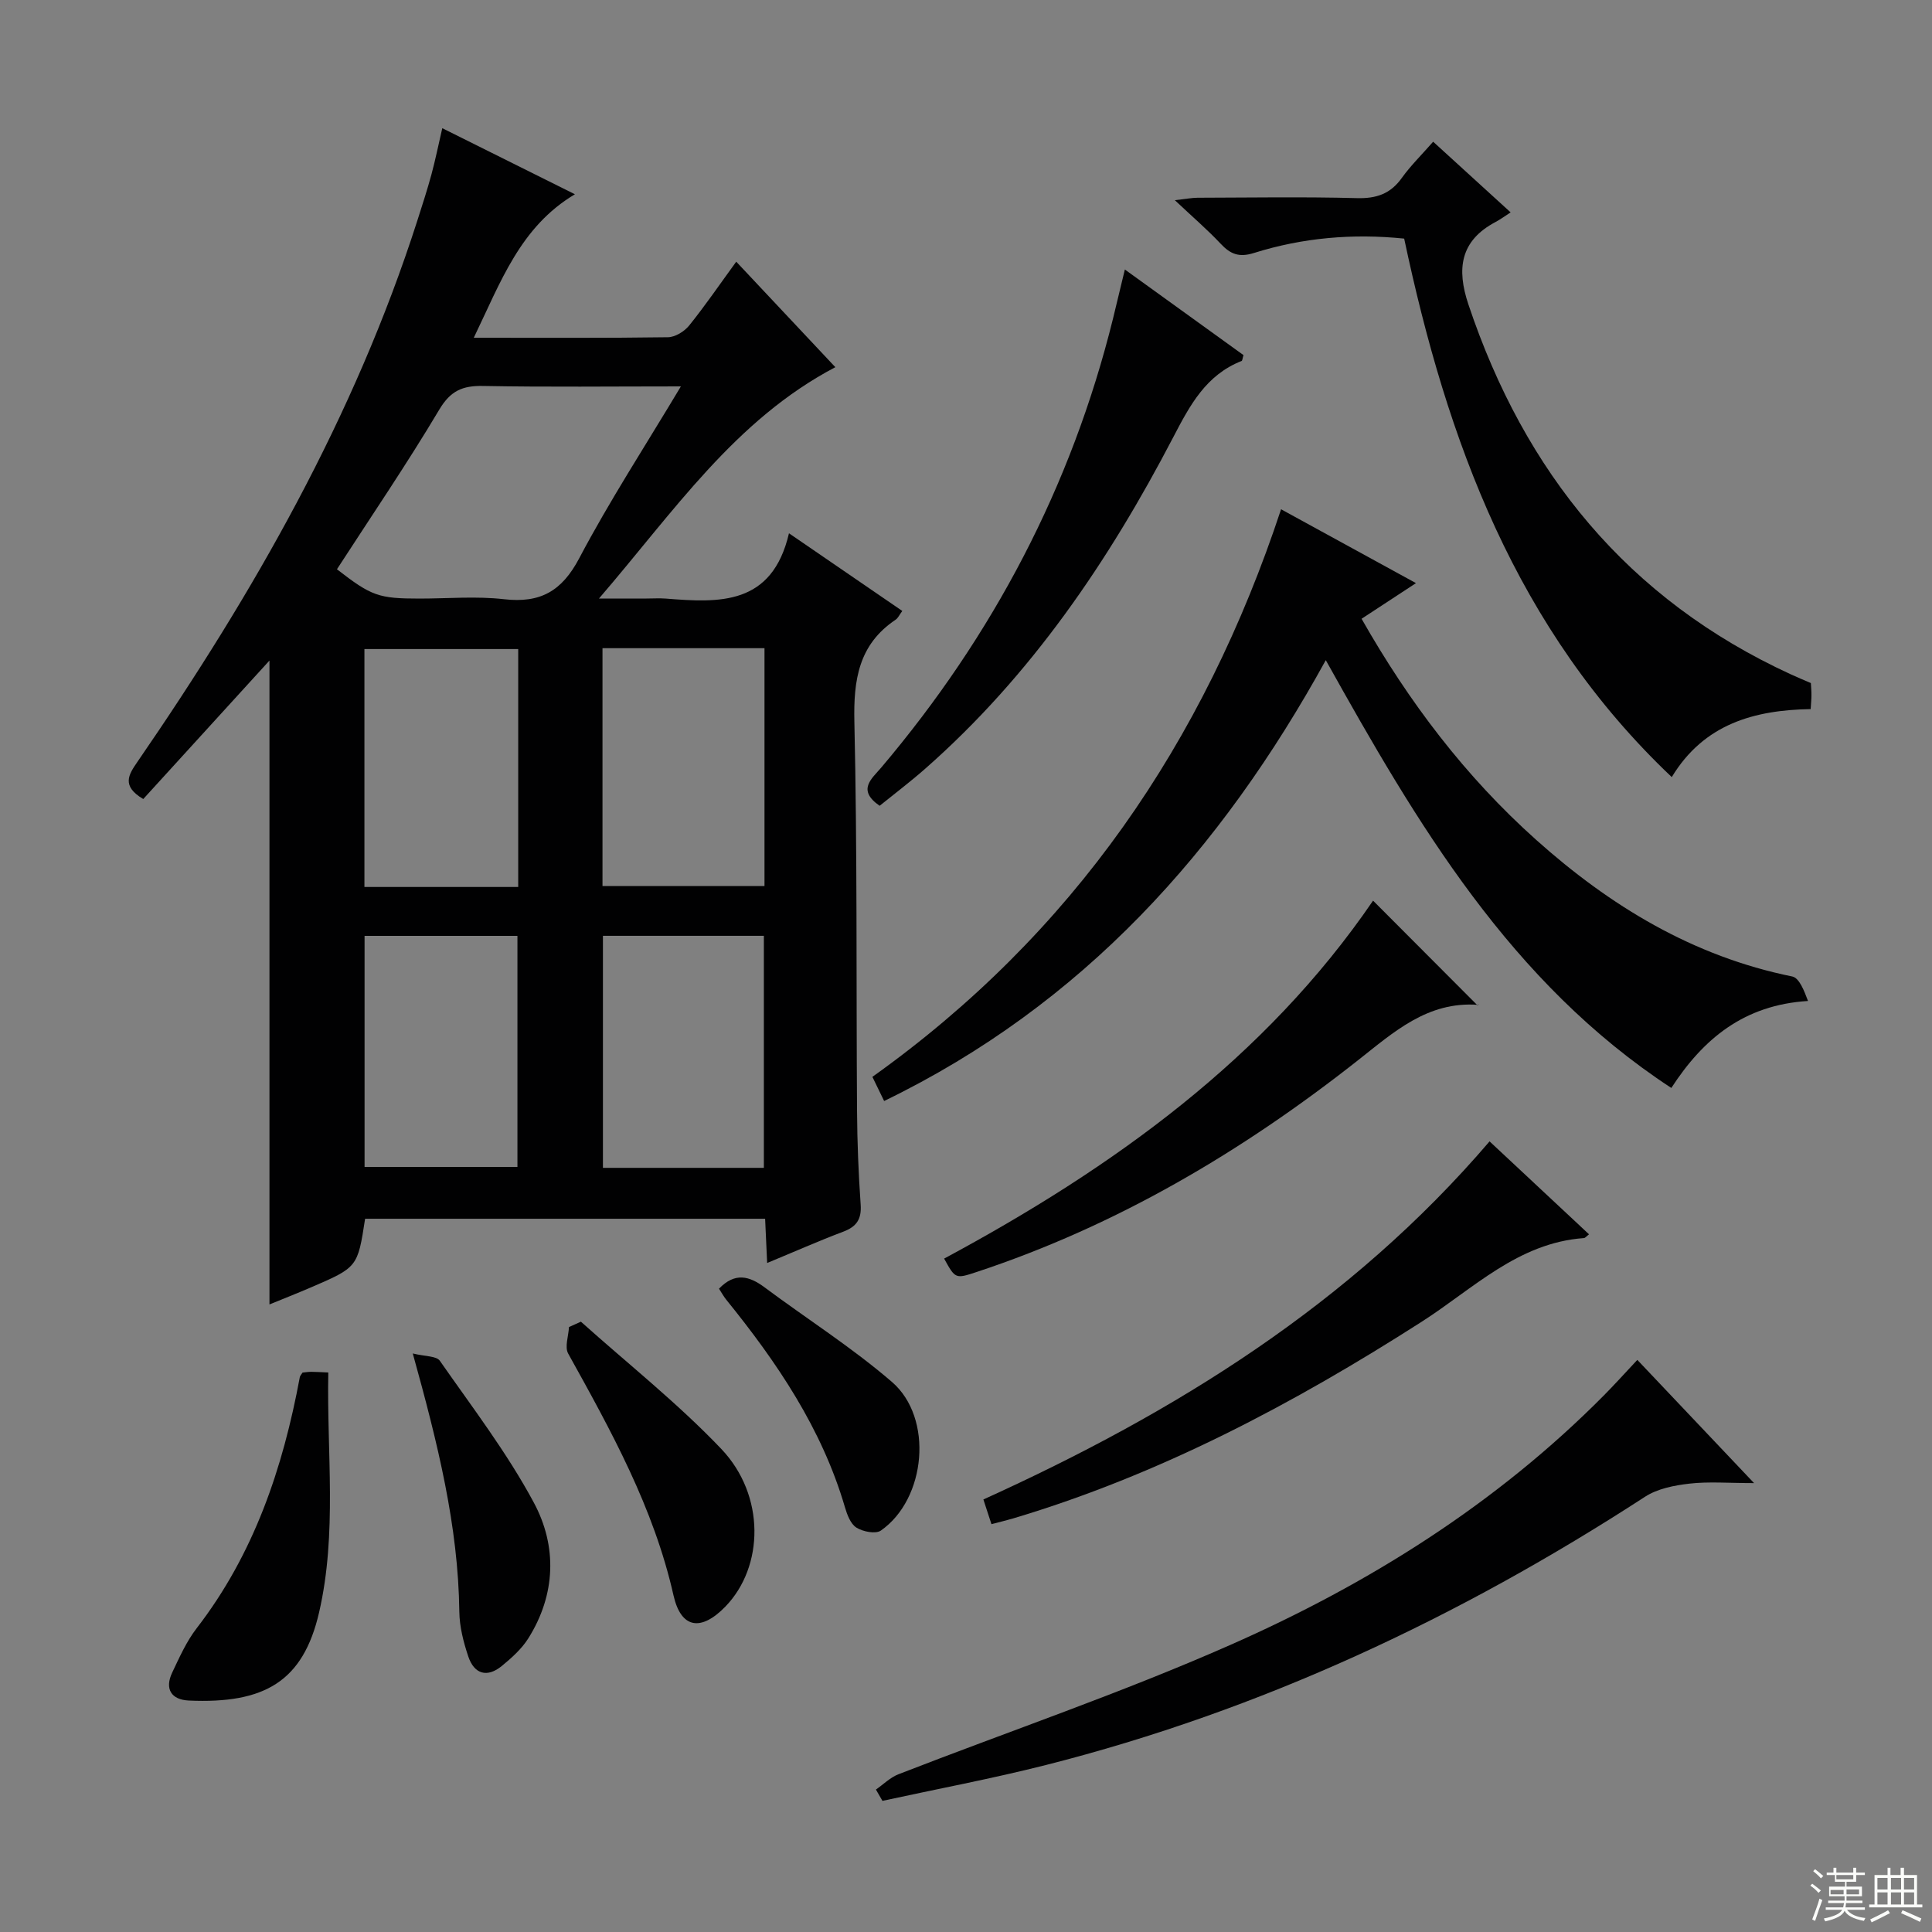 <svg enable-background="new 0 0 400 400" viewBox="0 0 400 400" xmlns="http://www.w3.org/2000/svg"><rect x="0" y="0" width="400" height="400" fill="#808080" stroke="none"/><g fill="#010102"><path d="m98.09 69.93c14.23 0 27.22.08 40.2-.11 1.5-.02 3.4-1.19 4.39-2.42 3.33-4.13 6.33-8.53 9.75-13.22 7.04 7.49 13.82 14.71 20.52 21.84-20.79 10.93-33.35 29.8-48.94 47.9h9.83c1.33 0 2.67-.09 4 .01 11.07.88 22 1.49 25.51-13.52 8.44 5.79 15.88 10.89 23.46 16.08-.59.79-.87 1.47-1.38 1.81-7.67 5.15-8.74 12.47-8.54 21.18.61 26.82.37 53.65.55 80.48.04 6.48.3 12.97.75 19.44.21 3-.83 4.56-3.59 5.6-5.09 1.92-10.07 4.13-15.77 6.49-.15-3.36-.28-6.09-.42-9.16-27.77 0-55.3 0-82.82 0-1.54 10.04-1.54 10.05-11.28 14.24-2.86 1.23-5.77 2.37-8.52 3.5 0-44.74 0-89.18 0-133.31-8.65 9.5-17.46 19.16-26.13 28.67-4.61-2.72-2.99-5.1-1.22-7.68 24.04-34.92 44.94-71.47 57.97-112.09 1.01-3.16 2.04-6.32 2.91-9.52.81-3 1.43-6.05 2.25-9.6 9.26 4.62 18.29 9.11 27.46 13.68-11.34 6.76-15.35 18.15-20.94 29.71zm42.88 10.07c-14.34 0-27.66.16-40.97-.09-4.25-.08-6.73.99-9.06 4.91-6.69 11.23-14.07 22.06-21.18 33.04 7.16 5.55 8.62 6.07 17.11 6.07 5.83 0 11.72-.53 17.47.13 7.52.86 11.99-1.65 15.6-8.51 6.25-11.85 13.6-23.13 21.03-35.55zm-16.23 54.2v49.24h33.54c0-16.6 0-32.82 0-49.24-11.24 0-22.18 0-33.54 0zm33.41 107.59c0-16.29 0-32.15 0-48.04-11.35 0-22.26 0-33.32 0v48.04zm-50.86-58.15c0-16.73 0-32.97 0-49.26-10.86 0-21.41 0-31.84 0v49.26zm-31.81 10.12v47.84h31.65c0-16.17 0-32.02 0-47.84-10.88 0-21.29 0-31.65 0z"/><path d="m183.05 227.95c-.82-1.68-1.59-3.28-2.43-5 41.48-29.58 68.64-69.18 84.61-117.51 9.15 5.01 18.12 9.92 27.93 15.29-3.99 2.61-7.47 4.9-11.26 7.38 9.8 17.25 21.49 32.66 36.11 45.74 15.36 13.74 32.51 24.15 53.05 28.32 1.48.3 2.48 2.98 3.27 5.07-13.25.82-21.68 7.81-28.3 18.01-33.33-21.84-52.6-54.62-71.54-88.57-21.7 39.4-50.25 71.31-91.44 91.27z"/><path d="m296.72 29.34c5.45 4.98 10.35 9.45 16.04 14.63-1.18.76-2.11 1.45-3.12 1.99-7.36 3.89-8.08 9.74-5.63 17.05 11.65 34.81 33 61.09 66.75 76.6 1.34.62 2.7 1.18 4.16 1.81.05.89.13 1.71.12 2.53 0 .82-.09 1.64-.16 2.86-11.62.2-22.07 3.03-28.76 14.08-32.31-30.62-46.53-69.66-55.4-111.49-10.64-1.09-21.01-.19-31.08 2.97-3.11.98-4.88.26-6.92-1.91-2.73-2.91-5.78-5.52-9.48-9.01 2.31-.26 3.5-.5 4.69-.51 11-.03 22-.21 32.99.08 4.05.11 6.97-.88 9.33-4.21 1.82-2.53 4.09-4.75 6.47-7.47z"/><path d="m181.35 370.51c1.55-1.08 2.96-2.51 4.67-3.17 22.87-8.9 46.15-16.83 68.58-26.72 28.75-12.67 55.22-29.25 77.54-51.79 2.21-2.24 4.32-4.58 6.85-7.28 7.78 8.21 15.48 16.34 24.17 25.51-5.31 0-9.39-.35-13.38.11-3.15.36-6.62 1.04-9.2 2.72-38.46 24.98-79.46 44.23-124.01 55.53-11.2 2.84-22.58 4.97-33.87 7.43-.45-.78-.9-1.56-1.35-2.34z"/><path d="m205.27 315.56c-.59-1.81-1.09-3.33-1.67-5.11 39.73-18.02 75.99-40.47 104.8-74.14 7.03 6.57 13.79 12.88 20.59 19.24-.53.4-.78.76-1.05.78-13.67.98-22.96 10.52-33.59 17.32-26.56 17-54.22 31.66-84.58 40.72-1.4.41-2.82.75-4.5 1.19z"/><path d="m232.89 55.8c8.61 6.21 16.63 12 24.56 17.72-.21.67-.22 1.15-.4 1.22-7.35 2.89-10.68 9.13-14.12 15.74-13.36 25.65-29.44 49.37-51.35 68.65-3.09 2.72-6.39 5.22-9.46 7.7-4.75-3.28-1.64-5.59.32-7.9 23.13-27.32 39.39-58.18 48-92.98.78-3.17 1.53-6.33 2.45-10.15z"/><path d="m195.47 260.58c35.02-18.83 66.51-41.49 88.81-74.11 7.3 7.32 14.47 14.51 21.62 21.68.51-.47.29-.09.09-.11-10.42-.75-17.39 5.61-24.85 11.49-23.92 18.85-49.85 34.2-78.93 43.82-4.41 1.46-4.42 1.43-6.74-2.77z"/><path d="m62.64 284.18c.53-.05 1.17-.16 1.81-.16.98 0 1.97.08 3.52.14-.33 16.63 1.87 33.25-1.9 49.65-3.31 14.36-11.34 18.96-26.96 18.27-3.65-.16-5.08-2.4-3.44-5.83 1.49-3.14 2.94-6.41 5.04-9.13 11.89-15.4 17.86-33.16 21.36-51.98.04-.28.3-.53.57-.96z"/><path d="m120.27 273.64c9.74 8.73 20.07 16.9 29.06 26.34 9.16 9.62 8.87 24.39.84 32.66-5.01 5.15-9.16 4.59-10.73-2.34-4.09-18.14-12.92-34.06-21.8-50.05-.77-1.38.07-3.64.16-5.5.82-.37 1.64-.74 2.47-1.11z"/><path d="m85.46 280.22c2.54.63 4.9.5 5.6 1.51 6.73 9.65 13.95 19.08 19.48 29.4 4.83 9.01 4.54 18.99-1.15 28.06-1.38 2.2-3.45 4.05-5.48 5.72-3.06 2.51-5.73 1.7-6.96-1.96-.99-2.96-1.81-6.14-1.85-9.23-.22-17.78-4.45-34.82-9.64-53.5z"/><path d="m148.86 266.81c3.3-3.43 6.26-2.64 9.42-.29 8.79 6.55 18.11 12.46 26.38 19.59 8.66 7.46 7.09 24.25-2.29 30.78-1.08.75-3.71.23-5.05-.61-1.22-.76-1.94-2.69-2.39-4.24-4.78-16.3-14.07-29.99-24.59-42.98-.51-.64-.91-1.37-1.48-2.25z"/></g><path d="m374.8 390.4.4-.4c.7.5 1.3 1 1.8 1.4l-.5.5c-.5-.6-1.1-1.1-1.7-1.5zm1 7.3-.6-.3c.5-1.4 1.1-2.8 1.5-4.3.2.1.4.2.6.3-.5 1.3-1 2.8-1.5 4.3zm-.4-10.3.4-.4c.4.3 1 .8 1.7 1.4l-.5.5c-.4-.5-1-1-1.6-1.5zm2.5.3h1.7v-1h.6v1h3.5v-1h.6v1h1.8v.5h-1.8v1.4h-2v1h3.2v2h-3.2v.9h3.3v.5h-3.4c0 .3-.1.6-.1.9h4v.5h-3.7c.7.9 1.9 1.5 3.8 1.7-.1.2-.2.4-.3.6-2.1-.4-3.5-1.1-4-2.1-.4 1-1.8 1.7-4 2.2-.1-.2-.2-.4-.3-.6 2.1-.4 3.4-1 3.8-1.8h-3.4v-.5h3.6c.1-.3.1-.6.2-.9h-3.3v-.5h3.4c0-.3 0-.6 0-.9h-3.2v-2h3.3v-1h-2.1v-1.4h-1.7v-.5zm1.1 3.5v1h2.7c0-.3 0-.4 0-.4 0-.1 0-.2 0-.2 0-.1 0-.2 0-.3h-2.7zm1.2-3v.9h3.5v-.9zm4.7 3h-2.6v.6.4h2.6z" fill="#fbfcfa"/><path d="m393.6 386.7h.6v1.5h2.7v6.1h1.1v.6h-11v-.6h1.1v-6.1h2.7v-1.5h.6v1.5h2.1v-1.5zm-2.7 8.8.4.6c-1.2.6-2.5 1.3-3.8 1.9-.1-.2-.2-.4-.3-.6 1.2-.6 2.5-1.2 3.7-1.9zm-2.2-6.7v2.4h2.1v-2.4zm0 3v2.5h2.1v-2.5zm2.8-3v2.4h2.1v-2.4zm0 3v2.5h2.1v-2.5zm6 6.1c-1.4-.7-2.7-1.3-3.9-1.8l.3-.6c1.5.6 2.7 1.2 3.9 1.7zm-1.2-9.1h-2.1v2.4h2.1zm-2.1 3v2.5h2.1v-2.5z" fill="#fbfcfa"/></svg>